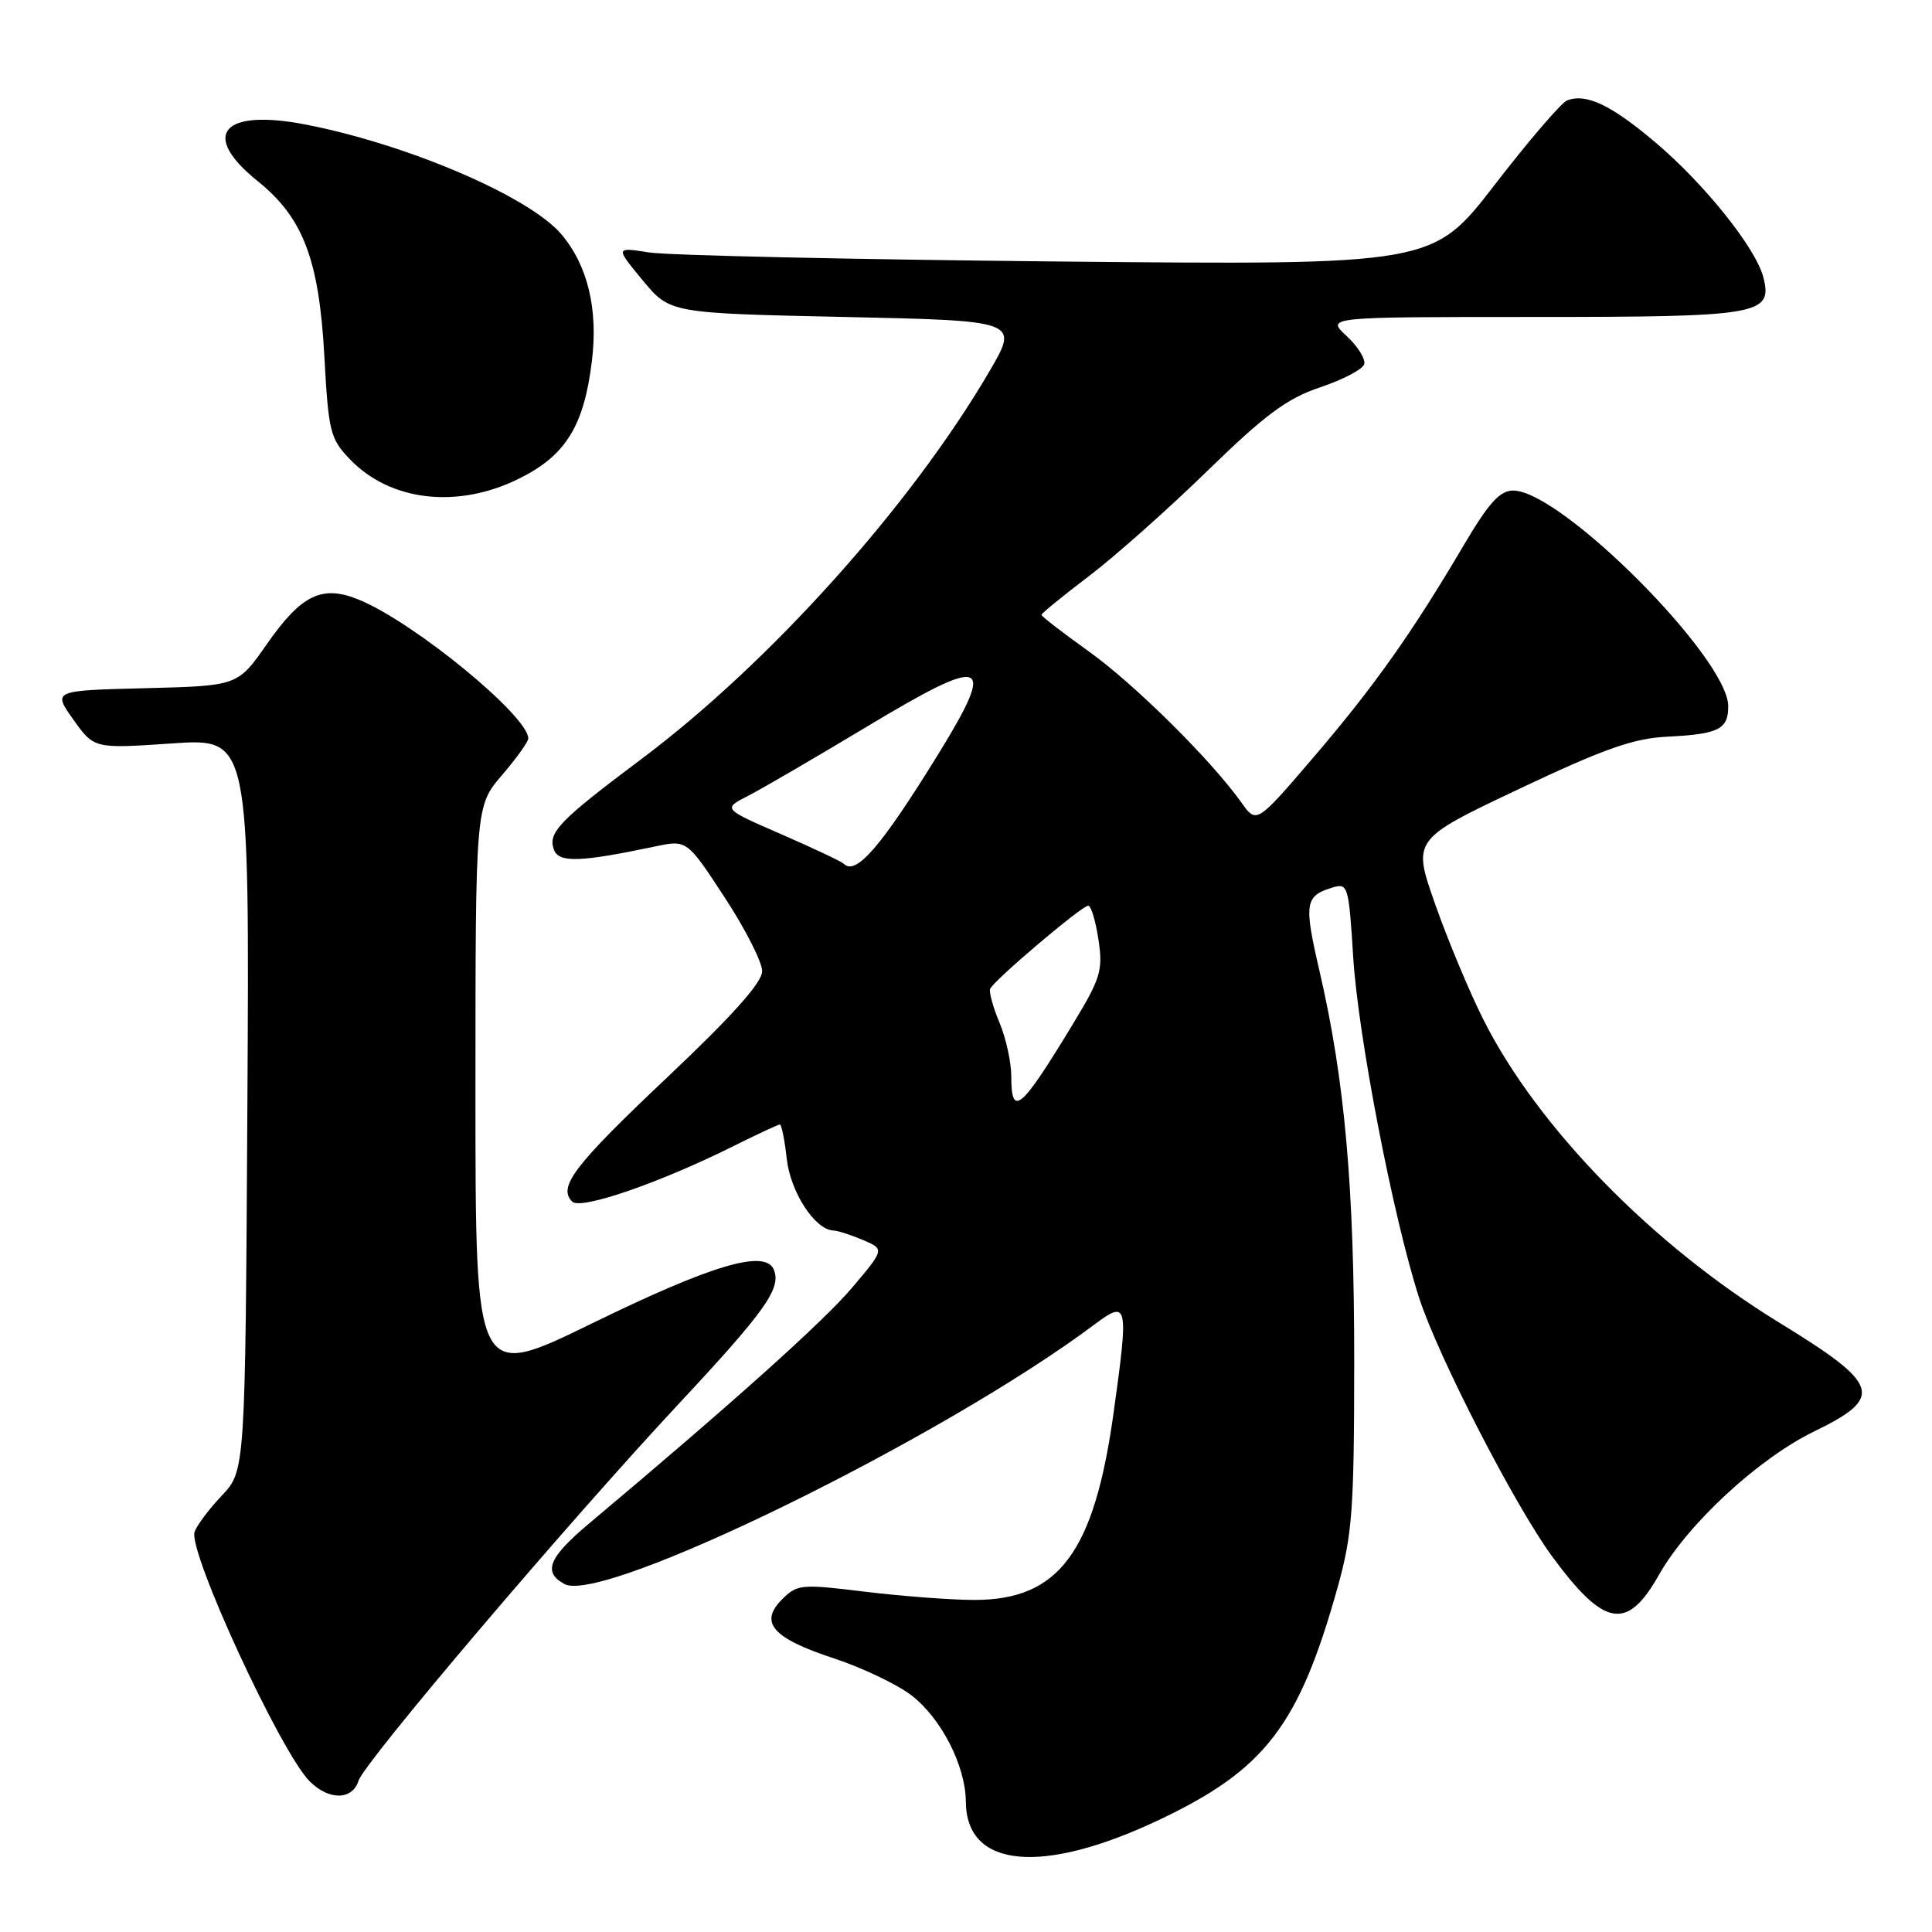 <?xml version="1.0" encoding="UTF-8" standalone="no"?>
<!DOCTYPE svg PUBLIC "-//W3C//DTD SVG 1.1//EN" "http://www.w3.org/Graphics/SVG/1.1/DTD/svg11.dtd" >
<svg xmlns="http://www.w3.org/2000/svg" xmlns:xlink="http://www.w3.org/1999/xlink" version="1.1" viewBox="0 0 256 256">
 <g >
 <path fill="currentColor"
d=" M 153.70 241.09 C 167.64 234.46 172.11 228.63 177.22 210.41 C 179.19 203.35 179.43 200.15 179.44 180.50 C 179.45 157.26 178.20 143.18 174.84 128.66 C 172.75 119.65 172.90 118.71 176.60 117.59 C 178.60 116.99 178.72 117.40 179.30 126.73 C 179.94 137.23 184.62 161.42 188.05 172.00 C 190.57 179.76 200.71 199.47 205.65 206.21 C 212.56 215.62 215.59 216.16 219.80 208.71 C 223.61 201.95 232.97 193.29 240.35 189.69 C 249.72 185.13 249.19 183.49 235.72 175.23 C 218.96 164.96 203.73 149.37 196.56 135.11 C 194.73 131.48 191.86 124.62 190.19 119.87 C 187.14 111.24 187.14 111.24 201.24 104.56 C 212.62 99.18 216.43 97.83 221.00 97.61 C 227.73 97.27 229.00 96.64 229.00 93.58 C 229.00 87.22 206.85 65.00 200.50 65.00 C 198.74 65.00 197.27 66.63 193.95 72.25 C 187.06 83.93 182.10 90.93 174.06 100.33 C 166.50 109.16 166.50 109.16 164.50 106.35 C 160.47 100.69 150.34 90.66 144.25 86.30 C 140.81 83.84 138.00 81.67 138.00 81.47 C 138.00 81.28 140.81 78.98 144.25 76.37 C 147.69 73.76 154.78 67.47 160.00 62.38 C 167.67 54.91 170.55 52.79 174.93 51.32 C 177.92 50.32 180.54 48.95 180.76 48.27 C 180.98 47.60 179.93 45.91 178.43 44.52 C 175.71 42.00 175.71 42.00 203.16 42.00 C 233.18 42.00 234.90 41.71 233.66 36.77 C 232.69 32.91 225.89 24.40 219.35 18.87 C 213.48 13.90 210.18 12.33 207.64 13.31 C 206.90 13.59 202.58 18.62 198.06 24.48 C 189.84 35.13 189.84 35.13 140.17 34.65 C 112.85 34.38 88.48 33.84 86.02 33.45 C 81.53 32.75 81.53 32.75 85.14 37.12 C 88.76 41.50 88.76 41.50 111.89 42.00 C 135.02 42.50 135.02 42.50 131.10 49.21 C 120.69 67.02 101.95 87.89 84.92 100.63 C 74.08 108.75 72.54 110.35 73.41 112.62 C 74.07 114.34 76.93 114.24 86.76 112.17 C 91.02 111.27 91.02 111.27 96.00 118.88 C 98.75 123.07 100.99 127.48 100.99 128.68 C 101.00 130.17 97.07 134.57 88.49 142.68 C 76.05 154.44 73.88 157.28 75.82 159.22 C 76.95 160.35 87.39 156.75 97.22 151.85 C 100.37 150.28 103.12 149.00 103.34 149.00 C 103.56 149.00 103.97 151.05 104.25 153.56 C 104.75 157.98 107.98 162.94 110.42 163.05 C 111.02 163.07 112.79 163.64 114.36 164.31 C 117.22 165.53 117.22 165.53 112.86 170.68 C 109.09 175.13 96.93 186.03 78.13 201.81 C 72.68 206.38 71.88 208.33 74.81 209.90 C 79.89 212.62 124.84 190.60 145.00 175.52 C 149.46 172.18 149.58 172.70 147.56 187.18 C 144.99 205.72 140.31 212.00 129.10 212.00 C 126.02 212.00 119.50 211.50 114.62 210.91 C 106.16 209.87 105.64 209.92 103.63 211.92 C 100.55 215.00 102.37 217.07 110.46 219.73 C 114.20 220.96 118.83 223.16 120.74 224.62 C 124.70 227.64 127.95 233.97 127.98 238.75 C 128.04 247.57 138.13 248.49 153.70 241.09 Z  M 47.51 235.95 C 48.30 233.47 75.16 201.85 89.95 186.00 C 101.38 173.75 103.51 170.76 102.56 168.29 C 101.48 165.47 94.46 167.53 78.42 175.37 C 63.00 182.90 63.00 182.90 63.00 144.86 C 63.00 106.82 63.00 106.82 66.50 102.73 C 68.43 100.48 70.00 98.29 70.00 97.85 C 70.00 94.89 55.01 82.57 47.67 79.51 C 42.70 77.43 39.97 78.74 35.33 85.39 C 31.50 90.88 31.50 90.88 19.24 91.19 C 6.98 91.50 6.98 91.50 9.72 95.35 C 12.47 99.21 12.47 99.21 22.76 98.51 C 33.06 97.80 33.06 97.80 32.78 146.35 C 32.50 194.89 32.50 194.89 29.37 198.20 C 27.65 200.01 26.04 202.18 25.78 203.00 C 24.95 205.67 37.19 232.19 41.03 236.03 C 43.59 238.59 46.69 238.55 47.51 235.95 Z  M 68.84 63.39 C 74.97 60.34 77.39 56.42 78.43 47.83 C 79.27 40.98 77.88 35.19 74.40 31.06 C 70.21 26.08 54.09 19.15 40.54 16.51 C 29.46 14.35 26.47 17.82 34.12 23.98 C 40.17 28.84 42.28 34.38 42.98 47.22 C 43.52 57.19 43.75 58.13 46.35 60.84 C 51.72 66.45 60.67 67.47 68.84 63.39 Z  M 134.00 142.62 C 134.00 140.76 133.30 137.57 132.45 135.53 C 131.59 133.49 131.03 131.46 131.20 131.03 C 131.61 129.96 143.33 120.02 144.19 120.01 C 144.57 120.00 145.18 122.03 145.55 124.50 C 146.17 128.59 145.85 129.62 142.13 135.75 C 135.25 147.10 134.00 148.15 134.00 142.62 Z  M 111.78 114.44 C 111.47 114.14 107.74 112.38 103.50 110.53 C 95.77 107.17 95.77 107.17 99.13 105.45 C 100.99 104.50 108.03 100.39 114.79 96.33 C 130.75 86.73 132.13 87.25 124.33 99.92 C 116.72 112.25 113.41 116.08 111.78 114.44 Z "/>
</g>
</svg>